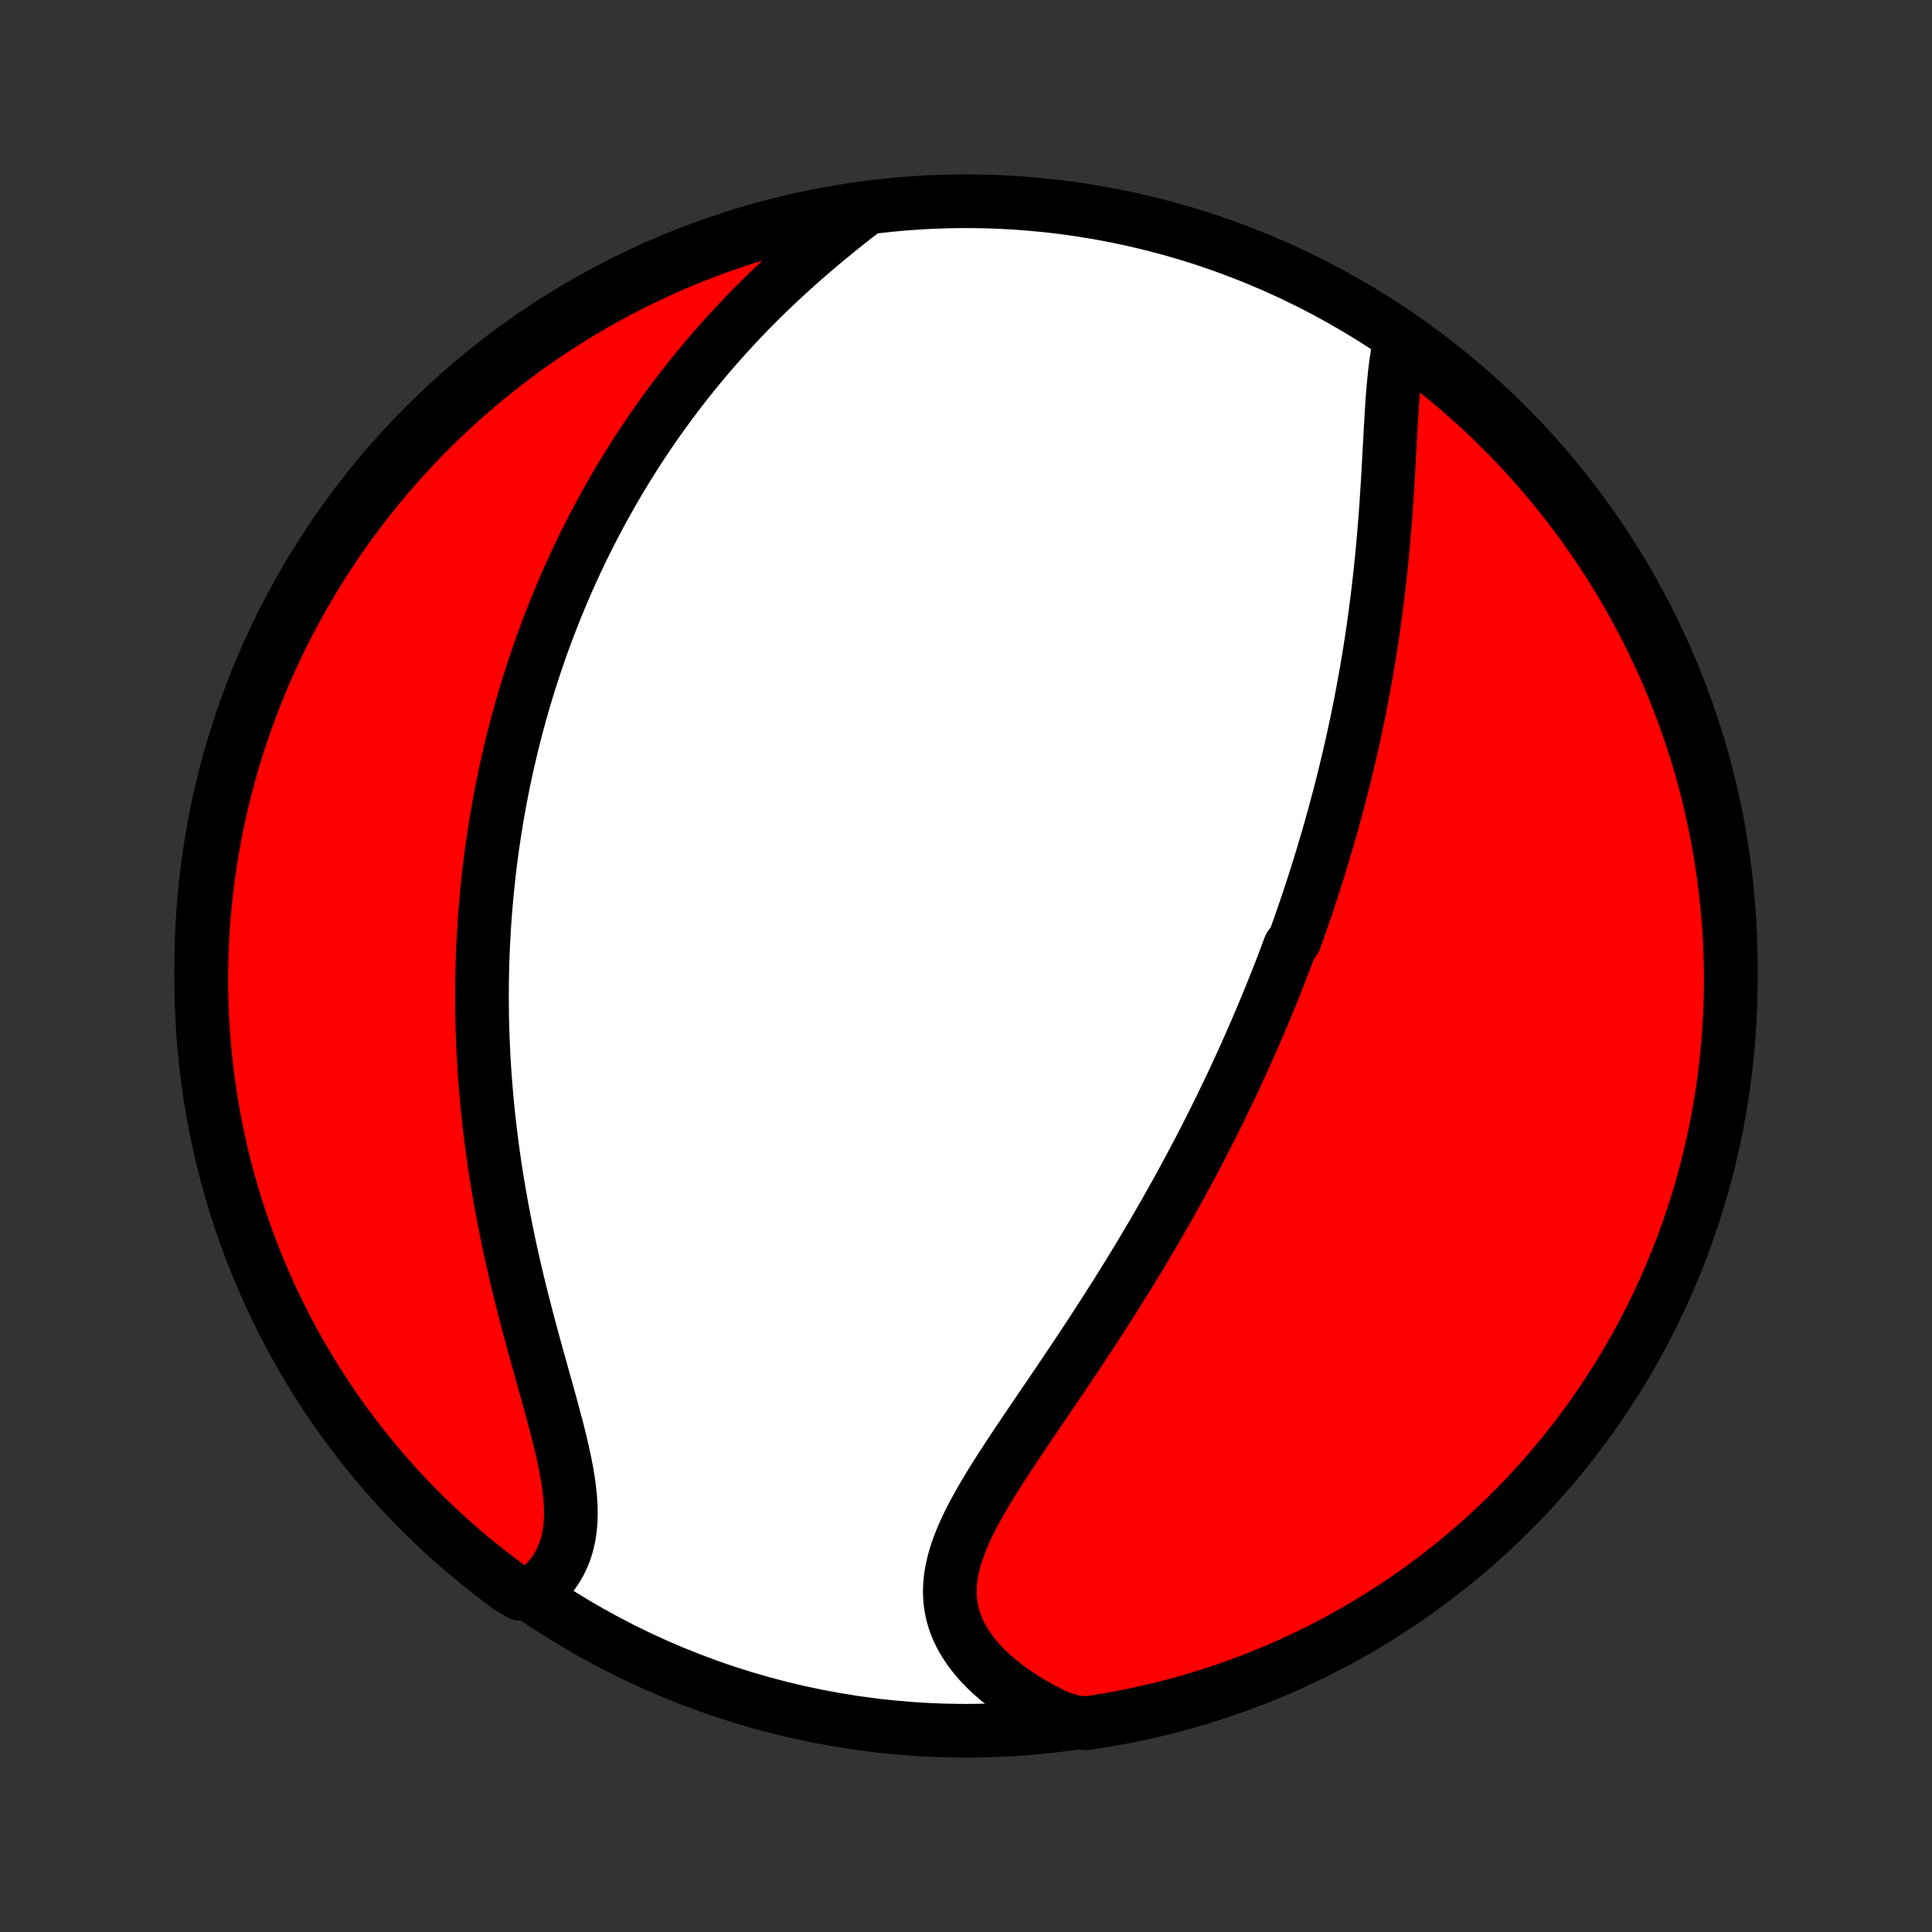 <?xml version="1.0" encoding="utf-8" standalone="no"?>
<!DOCTYPE svg PUBLIC "-//W3C//DTD SVG 1.1//EN"
  "http://www.w3.org/Graphics/SVG/1.1/DTD/svg11.dtd">
<!-- Created with matplotlib (http://matplotlib.org/) -->
<svg height="72pt" version="1.1" viewBox="0 0 72 72" width="72pt" xmlns="http://www.w3.org/2000/svg" xmlns:xlink="http://www.w3.org/1999/xlink">
 <rect x="0" y="0" width="72" height="72" fill="#333333" stroke="none"/>
 <defs>
  <style type="text/css">
*{stroke-linecap:butt;stroke-linejoin:round;}
  </style>
 </defs>
 <g id="figure_1">
  <g id="patch_1">
   <path d="
M0 72
L72 72
L72 0
L0 0
z
" style="fill:none;"/>
  </g>
  <g id="axes_1">
   <g id="PatchCollection_1">
    <defs>
     <path d="
M36 -7.5
C43.558 -7.5 50.808 -10.503 56.153 -15.848
C61.497 -21.192 64.5 -28.442 64.5 -36
C64.5 -43.558 61.497 -50.808 56.153 -56.153
C50.808 -61.497 43.558 -64.5 36 -64.5
C28.442 -64.5 21.192 -61.497 15.848 -56.153
C10.503 -50.808 7.5 -43.558 7.5 -36
C7.5 -28.442 10.503 -21.192 15.848 -15.848
C21.192 -10.503 28.442 -7.5 36 -7.5
z
" id="C0_0_a811fe30f3"/>
     <path d="
M52.167 -59.241
L52.111 -58.971
L52.062 -58.693
L52.02 -58.408
L51.984 -58.115
L51.953 -57.816
L51.925 -57.512
L51.9 -57.204
L51.878 -56.891
L51.858 -56.574
L51.839 -56.255
L51.821 -55.933
L51.803 -55.61
L51.785 -55.284
L51.768 -54.958
L51.75 -54.63
L51.731 -54.303
L51.712 -53.975
L51.691 -53.647
L51.67 -53.319
L51.647 -52.992
L51.623 -52.666
L51.597 -52.34
L51.57 -52.016
L51.542 -51.693
L51.512 -51.371
L51.48 -51.051
L51.447 -50.732
L51.413 -50.415
L51.377 -50.1
L51.339 -49.786
L51.3 -49.475
L51.26 -49.165
L51.218 -48.857
L51.175 -48.551
L51.13 -48.247
L51.084 -47.945
L51.036 -47.645
L50.987 -47.347
L50.937 -47.051
L50.886 -46.757
L50.833 -46.465
L50.779 -46.175
L50.724 -45.887
L50.668 -45.601
L50.611 -45.317
L50.552 -45.034
L50.492 -44.754
L50.432 -44.475
L50.37 -44.198
L50.307 -43.923
L50.243 -43.649
L50.178 -43.377
L50.112 -43.107
L50.046 -42.838
L49.978 -42.57
L49.909 -42.304
L49.839 -42.04
L49.769 -41.777
L49.697 -41.515
L49.625 -41.254
L49.551 -40.995
L49.477 -40.737
L49.401 -40.48
L49.325 -40.224
L49.248 -39.969
L49.17 -39.715
L49.091 -39.461
L49.011 -39.209
L48.93 -38.957
L48.848 -38.707
L48.766 -38.456
L48.682 -38.207
L48.597 -37.958
L48.511 -37.71
L48.425 -37.462
L48.337 -37.215
L48.248 -36.968
L48.068 -36.721
L47.976 -36.474
L47.883 -36.228
L47.789 -35.982
L47.694 -35.736
L47.597 -35.49
L47.5 -35.245
L47.401 -34.999
L47.301 -34.753
L47.2 -34.507
L47.098 -34.261
L46.994 -34.014
L46.889 -33.767
L46.783 -33.52
L46.675 -33.273
L46.566 -33.025
L46.456 -32.777
L46.344 -32.528
L46.23 -32.279
L46.115 -32.029
L45.999 -31.779
L45.881 -31.527
L45.761 -31.275
L45.639 -31.023
L45.516 -30.769
L45.392 -30.515
L45.265 -30.259
L45.136 -30.003
L45.006 -29.746
L44.874 -29.488
L44.74 -29.228
L44.604 -28.968
L44.466 -28.706
L44.326 -28.444
L44.184 -28.18
L44.04 -27.915
L43.894 -27.649
L43.745 -27.381
L43.594 -27.112
L43.442 -26.842
L43.286 -26.571
L43.129 -26.298
L42.969 -26.024
L42.807 -25.749
L42.643 -25.472
L42.477 -25.194
L42.307 -24.915
L42.136 -24.634
L41.962 -24.352
L41.786 -24.069
L41.608 -23.784
L41.427 -23.498
L41.244 -23.211
L41.059 -22.923
L40.872 -22.634
L40.683 -22.343
L40.491 -22.052
L40.298 -21.759
L40.103 -21.465
L39.906 -21.171
L39.708 -20.876
L39.508 -20.58
L39.307 -20.283
L39.106 -19.986
L38.904 -19.689
L38.701 -19.391
L38.499 -19.093
L38.297 -18.794
L38.095 -18.496
L37.895 -18.197
L37.697 -17.899
L37.501 -17.601
L37.308 -17.304
L37.119 -17.007
L36.934 -16.71
L36.755 -16.415
L36.582 -16.12
L36.416 -15.826
L36.258 -15.533
L36.109 -15.241
L35.971 -14.95
L35.845 -14.661
L35.732 -14.373
L35.633 -14.087
L35.55 -13.802
L35.483 -13.518
L35.434 -13.237
L35.405 -12.957
L35.395 -12.68
L35.407 -12.404
L35.44 -12.131
L35.495 -11.861
L35.572 -11.593
L35.672 -11.329
L35.794 -11.068
L35.938 -10.811
L36.103 -10.558
L36.29 -10.31
L36.496 -10.067
L36.721 -9.829
L36.965 -9.598
L37.226 -9.372
L37.503 -9.154
L37.795 -8.942
L38.102 -8.738
L38.422 -8.541
L38.755 -8.353
L39.099 -8.173
L39.454 -8.001
L39.963 -7.838
L40.455 -7.777
L40.946 -7.85
L41.435 -7.932
L41.922 -8.023
L42.408 -8.122
L42.891 -8.23
L43.373 -8.346
L43.852 -8.47
L44.329 -8.603
L44.804 -8.744
L45.275 -8.894
L45.744 -9.052
L46.21 -9.218
L46.673 -9.392
L47.133 -9.574
L47.589 -9.764
L48.041 -9.963
L48.49 -10.169
L48.936 -10.383
L49.377 -10.605
L49.814 -10.834
L50.247 -11.072
L50.676 -11.316
L51.1 -11.569
L51.519 -11.829
L51.934 -12.096
L52.344 -12.37
L52.749 -12.652
L53.149 -12.941
L53.544 -13.237
L53.933 -13.54
L54.317 -13.849
L54.695 -14.165
L55.068 -14.489
L55.434 -14.818
L55.795 -15.154
L56.15 -15.496
L56.499 -15.845
L56.841 -16.2
L57.177 -16.561
L57.507 -16.927
L57.83 -17.3
L58.147 -17.678
L58.456 -18.062
L58.759 -18.451
L59.055 -18.846
L59.344 -19.245
L59.626 -19.65
L59.9 -20.06
L60.167 -20.475
L60.428 -20.894
L60.68 -21.318
L60.925 -21.747
L61.162 -22.18
L61.392 -22.617
L61.614 -23.058
L61.828 -23.503
L62.035 -23.952
L62.233 -24.405
L62.423 -24.861
L62.606 -25.32
L62.78 -25.783
L62.946 -26.249
L63.104 -26.718
L63.254 -27.19
L63.395 -27.664
L63.528 -28.141
L63.653 -28.62
L63.769 -29.102
L63.877 -29.585
L63.976 -30.071
L64.066 -30.558
L64.149 -31.048
L64.222 -31.538
L64.287 -32.03
L64.344 -32.523
L64.391 -33.017
L64.43 -33.513
L64.461 -34.008
L64.483 -34.505
L64.496 -35.002
L64.5 -35.499
L64.496 -35.996
L64.483 -36.494
L64.461 -36.991
L64.431 -37.488
L64.392 -37.985
L64.344 -38.48
L64.288 -38.976
L64.223 -39.47
L64.15 -39.963
L64.068 -40.455
L63.977 -40.946
L63.878 -41.435
L63.77 -41.922
L63.654 -42.408
L63.53 -42.891
L63.397 -43.373
L63.256 -43.852
L63.106 -44.329
L62.948 -44.804
L62.782 -45.275
L62.608 -45.744
L62.426 -46.21
L62.236 -46.673
L62.038 -47.133
L61.831 -47.589
L61.617 -48.041
L61.395 -48.49
L61.166 -48.936
L60.928 -49.377
L60.684 -49.814
L60.431 -50.247
L60.171 -50.676
L59.904 -51.1
L59.63 -51.519
L59.348 -51.934
L59.059 -52.344
L58.763 -52.749
L58.461 -53.149
L58.151 -53.544
L57.834 -53.933
L57.511 -54.317
L57.182 -54.695
L56.846 -55.068
L56.504 -55.434
L56.155 -55.795
L55.8 -56.15
L55.44 -56.499
L55.073 -56.841
L54.7 -57.177
L54.322 -57.507
L53.938 -57.83
L53.549 -58.147
L53.154 -58.456
L52.755 -58.759
z
" id="C0_1_e0fedda7e7"/>
     <path d="
M32.2 -64.173
L31.886 -63.929
L31.572 -63.682
L31.259 -63.432
L30.948 -63.178
L30.639 -62.923
L30.334 -62.664
L30.031 -62.403
L29.732 -62.14
L29.437 -61.874
L29.147 -61.607
L28.86 -61.337
L28.578 -61.067
L28.301 -60.794
L28.028 -60.52
L27.76 -60.245
L27.498 -59.969
L27.24 -59.692
L26.987 -59.414
L26.739 -59.136
L26.496 -58.856
L26.258 -58.577
L26.025 -58.297
L25.797 -58.017
L25.573 -57.736
L25.355 -57.456
L25.141 -57.176
L24.932 -56.895
L24.727 -56.615
L24.527 -56.335
L24.332 -56.055
L24.14 -55.775
L23.954 -55.496
L23.771 -55.217
L23.592 -54.938
L23.418 -54.66
L23.247 -54.382
L23.08 -54.105
L22.917 -53.828
L22.758 -53.551
L22.603 -53.275
L22.451 -53
L22.302 -52.725
L22.157 -52.45
L22.015 -52.175
L21.877 -51.902
L21.741 -51.628
L21.609 -51.355
L21.48 -51.082
L21.354 -50.81
L21.23 -50.538
L21.11 -50.266
L20.992 -49.994
L20.878 -49.723
L20.765 -49.452
L20.656 -49.181
L20.549 -48.91
L20.444 -48.639
L20.343 -48.368
L20.243 -48.097
L20.146 -47.826
L20.051 -47.556
L19.959 -47.285
L19.869 -47.013
L19.781 -46.742
L19.695 -46.47
L19.612 -46.199
L19.531 -45.926
L19.452 -45.654
L19.375 -45.381
L19.3 -45.107
L19.227 -44.833
L19.156 -44.558
L19.087 -44.283
L19.021 -44.007
L18.956 -43.73
L18.893 -43.453
L18.832 -43.174
L18.774 -42.895
L18.717 -42.615
L18.662 -42.334
L18.609 -42.051
L18.558 -41.768
L18.509 -41.483
L18.462 -41.197
L18.417 -40.91
L18.374 -40.622
L18.333 -40.332
L18.294 -40.04
L18.257 -39.748
L18.222 -39.453
L18.19 -39.157
L18.159 -38.859
L18.13 -38.56
L18.104 -38.259
L18.079 -37.956
L18.057 -37.651
L18.037 -37.344
L18.02 -37.035
L18.004 -36.724
L17.991 -36.411
L17.98 -36.095
L17.972 -35.778
L17.966 -35.458
L17.963 -35.136
L17.962 -34.812
L17.964 -34.485
L17.968 -34.156
L17.975 -33.825
L17.985 -33.49
L17.998 -33.154
L18.013 -32.815
L18.031 -32.473
L18.053 -32.129
L18.077 -31.782
L18.105 -31.433
L18.135 -31.081
L18.169 -30.727
L18.206 -30.37
L18.246 -30.01
L18.29 -29.648
L18.337 -29.284
L18.387 -28.917
L18.441 -28.547
L18.498 -28.176
L18.559 -27.802
L18.623 -27.426
L18.691 -27.048
L18.762 -26.668
L18.837 -26.286
L18.915 -25.903
L18.996 -25.518
L19.081 -25.131
L19.169 -24.744
L19.26 -24.355
L19.354 -23.966
L19.451 -23.576
L19.55 -23.186
L19.652 -22.796
L19.756 -22.406
L19.861 -22.017
L19.967 -21.628
L20.075 -21.241
L20.182 -20.856
L20.289 -20.472
L20.396 -20.091
L20.5 -19.713
L20.602 -19.339
L20.701 -18.968
L20.796 -18.602
L20.885 -18.24
L20.968 -17.884
L21.044 -17.533
L21.111 -17.19
L21.168 -16.853
L21.214 -16.523
L21.248 -16.202
L21.269 -15.889
L21.275 -15.586
L21.266 -15.292
L21.24 -15.007
L21.198 -14.733
L21.138 -14.47
L21.061 -14.217
L20.966 -13.975
L20.854 -13.745
L20.725 -13.526
L20.578 -13.318
L20.416 -13.121
L20.237 -12.936
L20.044 -12.763
L19.396 -12.601
L18.994 -12.836
L18.598 -13.13
L18.206 -13.43
L17.82 -13.737
L17.44 -14.051
L17.066 -14.372
L16.697 -14.699
L16.334 -15.033
L15.977 -15.373
L15.626 -15.719
L15.281 -16.072
L14.943 -16.43
L14.611 -16.795
L14.285 -17.165
L13.966 -17.541
L13.654 -17.923
L13.349 -18.311
L13.051 -18.703
L12.759 -19.101
L12.475 -19.504
L12.198 -19.912
L11.928 -20.325
L11.665 -20.743
L11.41 -21.166
L11.162 -21.593
L10.922 -22.024
L10.69 -22.459
L10.465 -22.899
L10.248 -23.343
L10.039 -23.791
L9.837 -24.242
L9.644 -24.697
L9.459 -25.155
L9.282 -25.617
L9.113 -26.081
L8.952 -26.549
L8.799 -27.02
L8.655 -27.493
L8.519 -27.969
L8.391 -28.448
L8.272 -28.929
L8.161 -29.412
L8.059 -29.896
L7.965 -30.383
L7.88 -30.872
L7.803 -31.362
L7.735 -31.853
L7.676 -32.346
L7.625 -32.84
L7.583 -33.335
L7.549 -33.83
L7.524 -34.327
L7.508 -34.823
L7.501 -35.321
L7.502 -35.818
L7.512 -36.315
L7.53 -36.813
L7.557 -37.31
L7.593 -37.806
L7.638 -38.302
L7.691 -38.798
L7.753 -39.292
L7.823 -39.786
L7.902 -40.278
L7.989 -40.77
L8.085 -41.259
L8.19 -41.747
L8.303 -42.233
L8.425 -42.718
L8.554 -43.2
L8.693 -43.68
L8.839 -44.158
L8.994 -44.634
L9.157 -45.106
L9.328 -45.576
L9.508 -46.043
L9.695 -46.507
L9.89 -46.968
L10.094 -47.425
L10.305 -47.879
L10.524 -48.33
L10.751 -48.776
L10.986 -49.219
L11.228 -49.657
L11.477 -50.092
L11.735 -50.522
L11.999 -50.948
L12.271 -51.369
L12.55 -51.786
L12.836 -52.197
L13.13 -52.604
L13.43 -53.006
L13.737 -53.403
L14.051 -53.794
L14.372 -54.179
L14.699 -54.56
L15.033 -54.934
L15.373 -55.303
L15.719 -55.666
L16.072 -56.023
L16.43 -56.374
L16.795 -56.719
L17.165 -57.057
L17.541 -57.389
L17.923 -57.715
L18.311 -58.034
L18.703 -58.346
L19.101 -58.651
L19.504 -58.949
L19.912 -59.241
L20.325 -59.525
L20.743 -59.802
L21.166 -60.072
L21.593 -60.335
L22.024 -60.59
L22.459 -60.838
L22.899 -61.078
L23.343 -61.31
L23.791 -61.535
L24.242 -61.752
L24.697 -61.961
L25.155 -62.163
L25.617 -62.356
L26.081 -62.541
L26.549 -62.718
L27.02 -62.887
L27.493 -63.048
L27.969 -63.201
L28.448 -63.345
L28.929 -63.481
L29.412 -63.609
L29.896 -63.728
L30.383 -63.839
L30.872 -63.941
L31.362 -64.035
z
" id="C0_2_b52dd9a92f"/>
    </defs>
    <g clip-path="url(#p1bffca34e9)">
     <use style="fill:#ffffff;stroke:#000000;stroke-width:2.0;" x="0.0" xlink:href="#C0_0_a811fe30f3" y="72.0"/>
    </g>
    <g clip-path="url(#p1bffca34e9)">
     <use style="fill:#ff0000;stroke:#000000;stroke-width:2.0;" x="0.0" xlink:href="#C0_1_e0fedda7e7" y="72.0"/>
    </g>
    <g clip-path="url(#p1bffca34e9)">
     <use style="fill:#ff0000;stroke:#000000;stroke-width:2.0;" x="0.0" xlink:href="#C0_2_b52dd9a92f" y="72.0"/>
    </g>
   </g>
  </g>
 </g>
 <defs>
  <clipPath id="p1bffca34e9">
   <rect height="72.0" width="72.0" x="0.0" y="0.0"/>
  </clipPath>
 </defs>
</svg>
